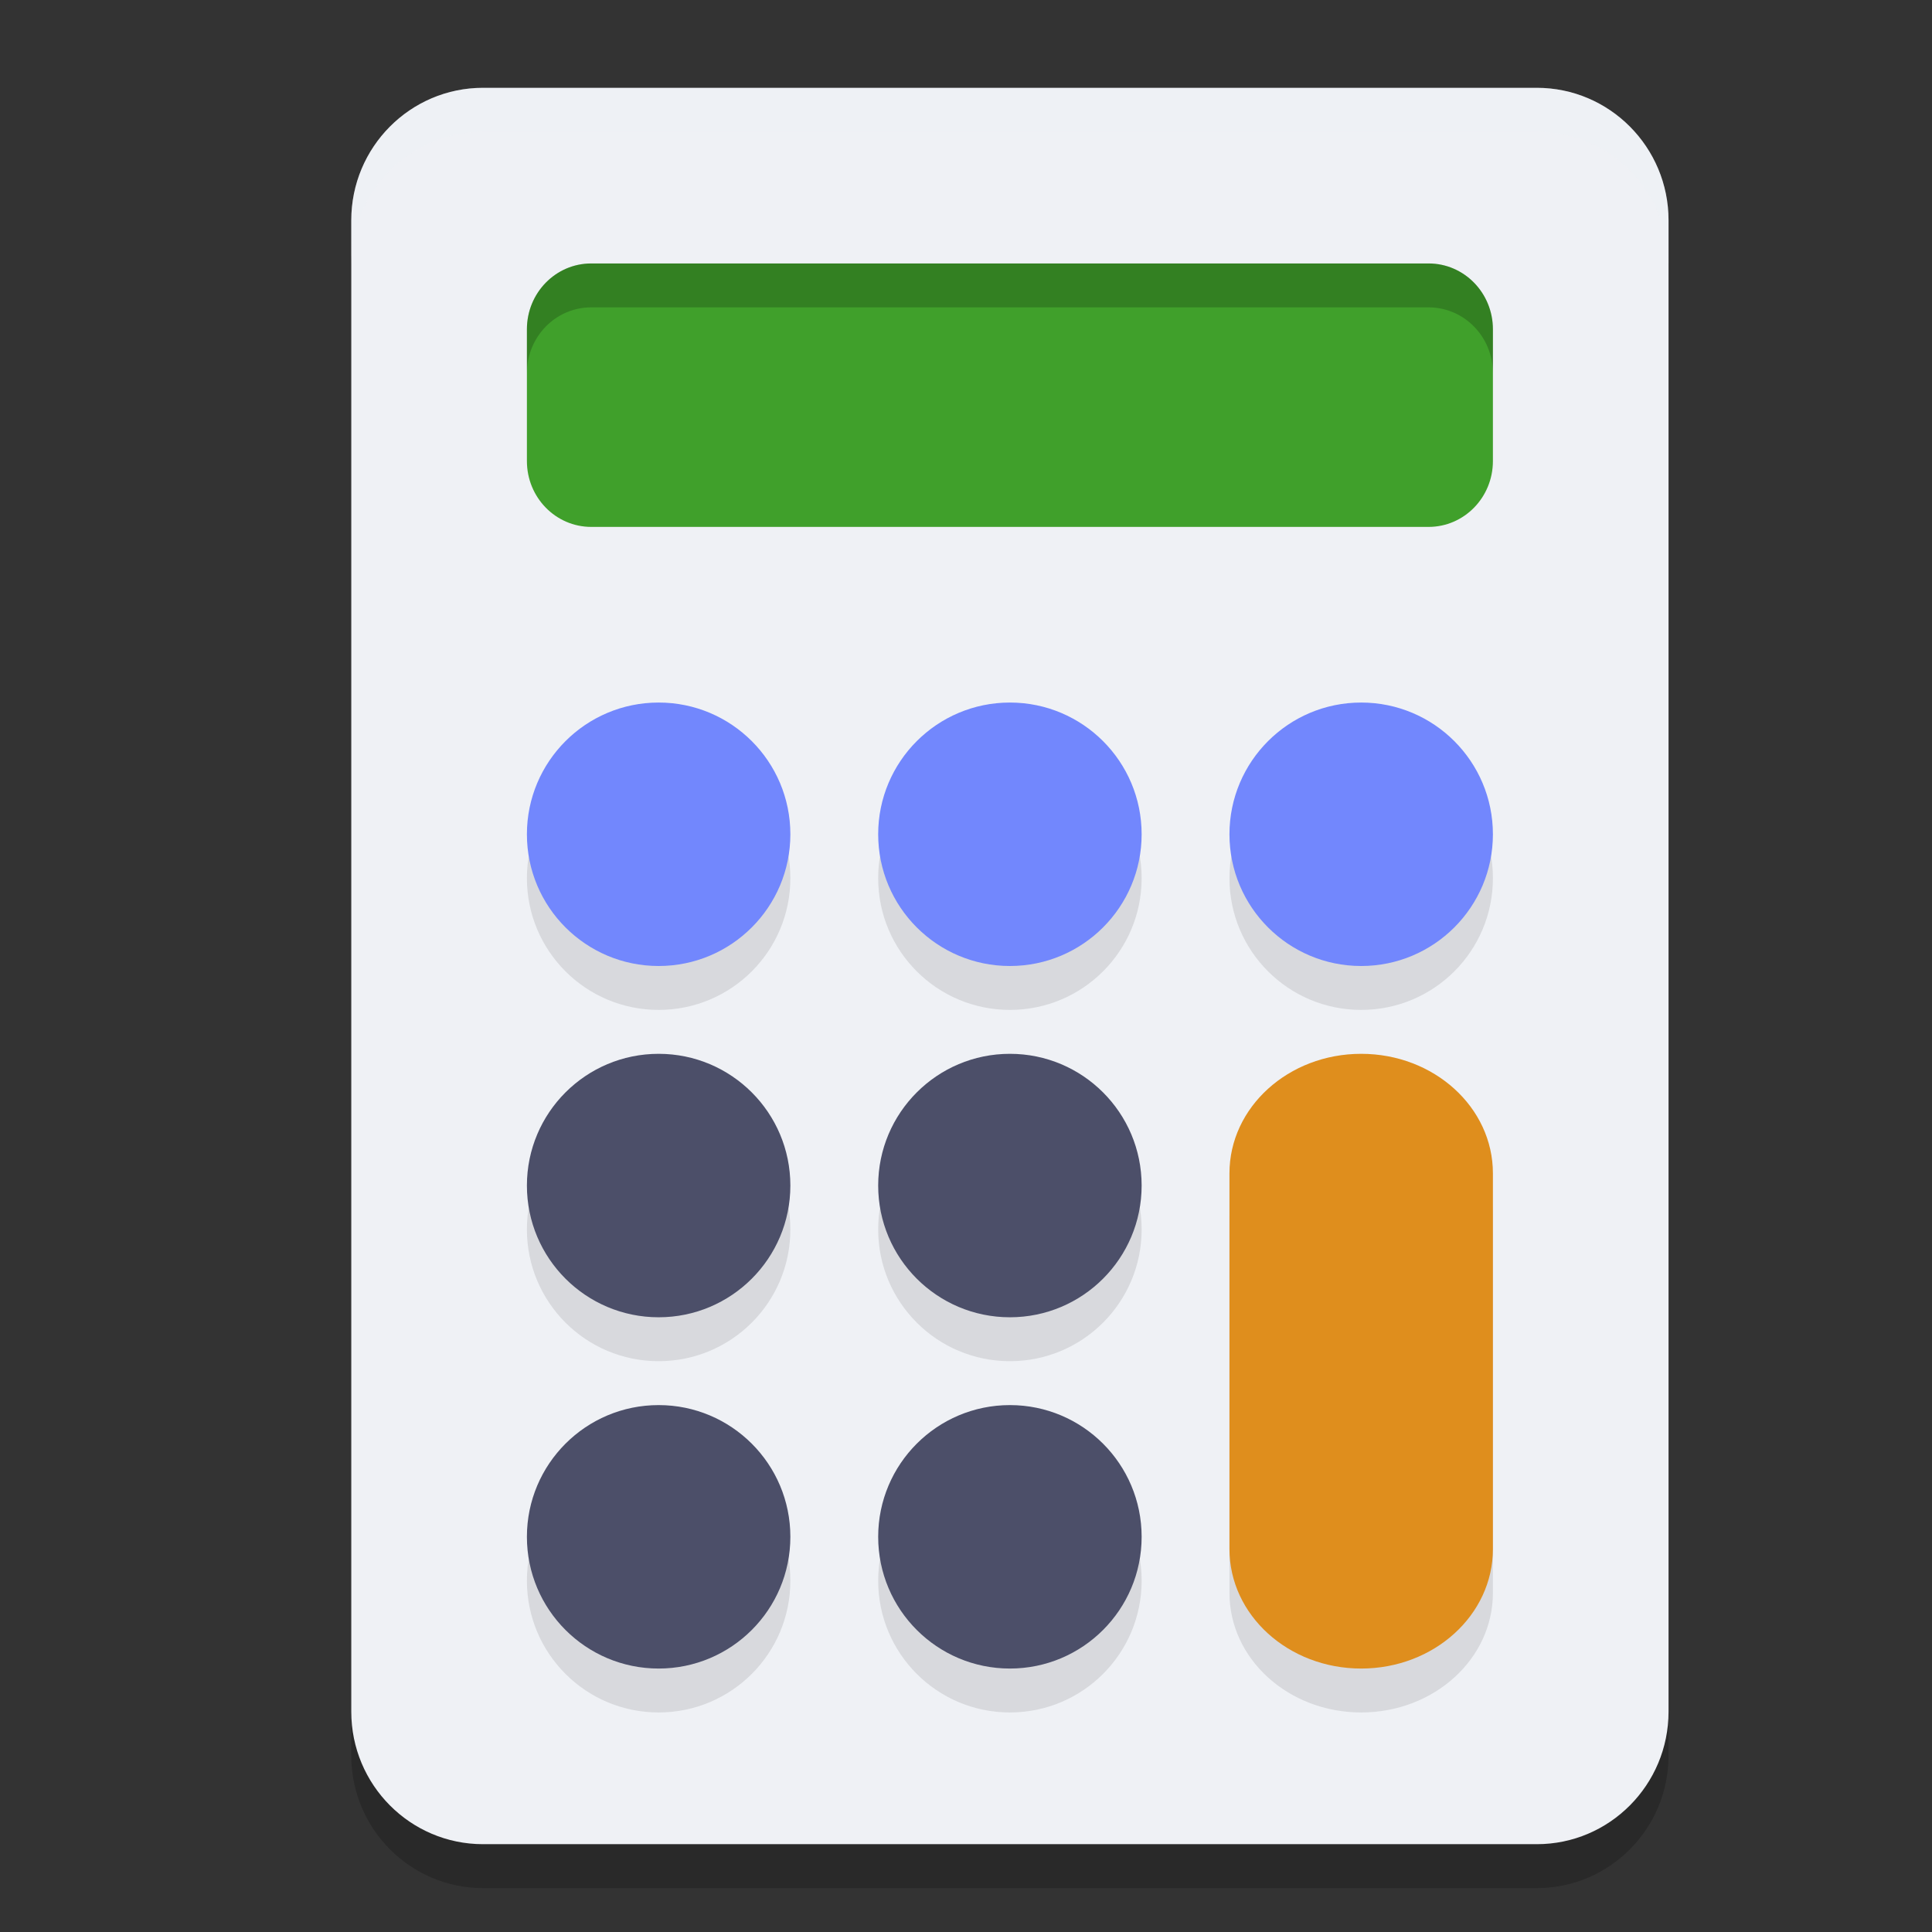 <svg xmlns="http://www.w3.org/2000/svg" width="22" height="22" version="1">
 <rect width="100%" height="100%" fill="#333333" stroke="none"/>
 <path style="opacity:0.2" d="m 5.5,1.5 h 12 c 0.828,0 1.5,0.676 1.5,1.509 V 19.991 C 19,20.824 18.328,21.5 17.5,21.5 H 5.5 C 4.672,21.5 4,20.824 4,19.991 V 3.009 C 4,2.176 4.672,1.5 5.5,1.5 Z m 0,0"/>
 <path style="fill:#eff1f5" d="m 5.5,1 h 12 C 18.328,1 19,1.676 19,2.509 V 19.491 C 19,20.324 18.328,21 17.5,21 H 5.5 C 4.672,21 4,20.324 4,19.491 V 2.509 C 4,1.676 4.672,1 5.5,1 Z m 0,0"/>
 <path style="opacity:0.1" d="M 7.5,8.5 C 6.671,8.5 6,9.171 6,10 6,10.829 6.671,11.5 7.5,11.5 8.329,11.5 9,10.829 9,10 9,9.171 8.329,8.5 7.5,8.5 Z m 4,0 C 10.671,8.5 10,9.171 10,10 c 0,0.829 0.671,1.5 1.5,1.5 0.829,0 1.5,-0.671 1.5,-1.5 0,-0.829 -0.671,-1.5 -1.5,-1.5 z m 4,0 C 14.671,8.5 14,9.171 14,10 c 0,0.829 0.671,1.5 1.5,1.5 0.829,0 1.5,-0.671 1.5,-1.5 0,-0.829 -0.671,-1.5 -1.5,-1.5 z m -8,4 C 6.671,12.5 6,13.171 6,14 6,14.829 6.671,15.5 7.5,15.5 8.329,15.5 9,14.829 9,14 9,13.171 8.329,12.5 7.5,12.5 Z m 4,0 c -0.829,0 -1.5,0.671 -1.5,1.5 0,0.829 0.671,1.5 1.5,1.5 0.829,0 1.5,-0.671 1.5,-1.5 0,-0.829 -0.671,-1.5 -1.5,-1.5 z m 4,0 c -0.829,0 -1.5,0.609 -1.5,1.361 v 4.277 C 14,18.891 14.671,19.5 15.5,19.5 16.329,19.5 17,18.891 17,18.139 V 13.861 C 17,13.109 16.329,12.5 15.5,12.5 Z m -8,4 C 6.671,16.5 6,17.171 6,18 6,18.829 6.671,19.5 7.5,19.5 8.329,19.5 9,18.829 9,18 9,17.171 8.329,16.5 7.5,16.5 Z m 4,0 c -0.829,0 -1.5,0.671 -1.5,1.5 0,0.829 0.671,1.5 1.5,1.5 0.829,0 1.5,-0.671 1.5,-1.5 0,-0.829 -0.671,-1.5 -1.5,-1.5 z"/>
 <path style="fill:#40a02b" d="m 6.733,6 h 9.534 C 16.672,6 17,5.665 17,5.25 V 3.75 C 17,3.335 16.672,3 16.267,3 H 6.733 C 6.328,3 6,3.335 6,3.75 v 1.5 C 6,5.665 6.328,6 6.733,6 Z m 0,0"/>
 <circle style="fill:#4c4f69" cx="11.5" cy="17.5" r="1.5"/>
 <path style="fill:#df8e1d" d="m 15.5,12 c 0.829,0 1.5,0.609 1.5,1.361 v 4.278 C 17,18.391 16.329,19 15.5,19 14.671,19 14,18.391 14,17.639 V 13.361 C 14,12.609 14.671,12 15.5,12 Z m 0,0"/>
 <path style="opacity:0.2;fill:#eff1f5" d="M 5.5,1 C 4.672,1 4,1.676 4,2.51 v 0.5 C 4,2.176 4.672,1.5 5.5,1.5 h 12 c 0.828,0 1.5,0.676 1.5,1.51 v -0.5 C 19,1.676 18.328,1 17.5,1 Z"/>
 <path style="opacity:0.2" d="M 6.732,3 C 6.327,3 6,3.335 6,3.75 v 0.5 C 6,3.835 6.327,3.5 6.732,3.5 h 9.535 C 16.673,3.5 17,3.835 17,4.25 V 3.75 C 17,3.335 16.673,3 16.268,3 Z"/>
 <circle style="fill:#7287fd" cx="11.5" cy="9.5" r="1.5"/>
 <circle style="fill:#7287fd" cx="7.5" cy="9.5" r="1.5"/>
 <circle style="fill:#7287fd" cx="15.5" cy="9.5" r="1.5"/>
 <circle style="fill:#4c4f69" cx="11.5" cy="13.5" r="1.5"/>
 <circle style="fill:#4c4f69" cx="7.5" cy="13.5" r="1.5"/>
 <circle style="fill:#4c4f69" cx="7.5" cy="17.5" r="1.5"/>
</svg>
